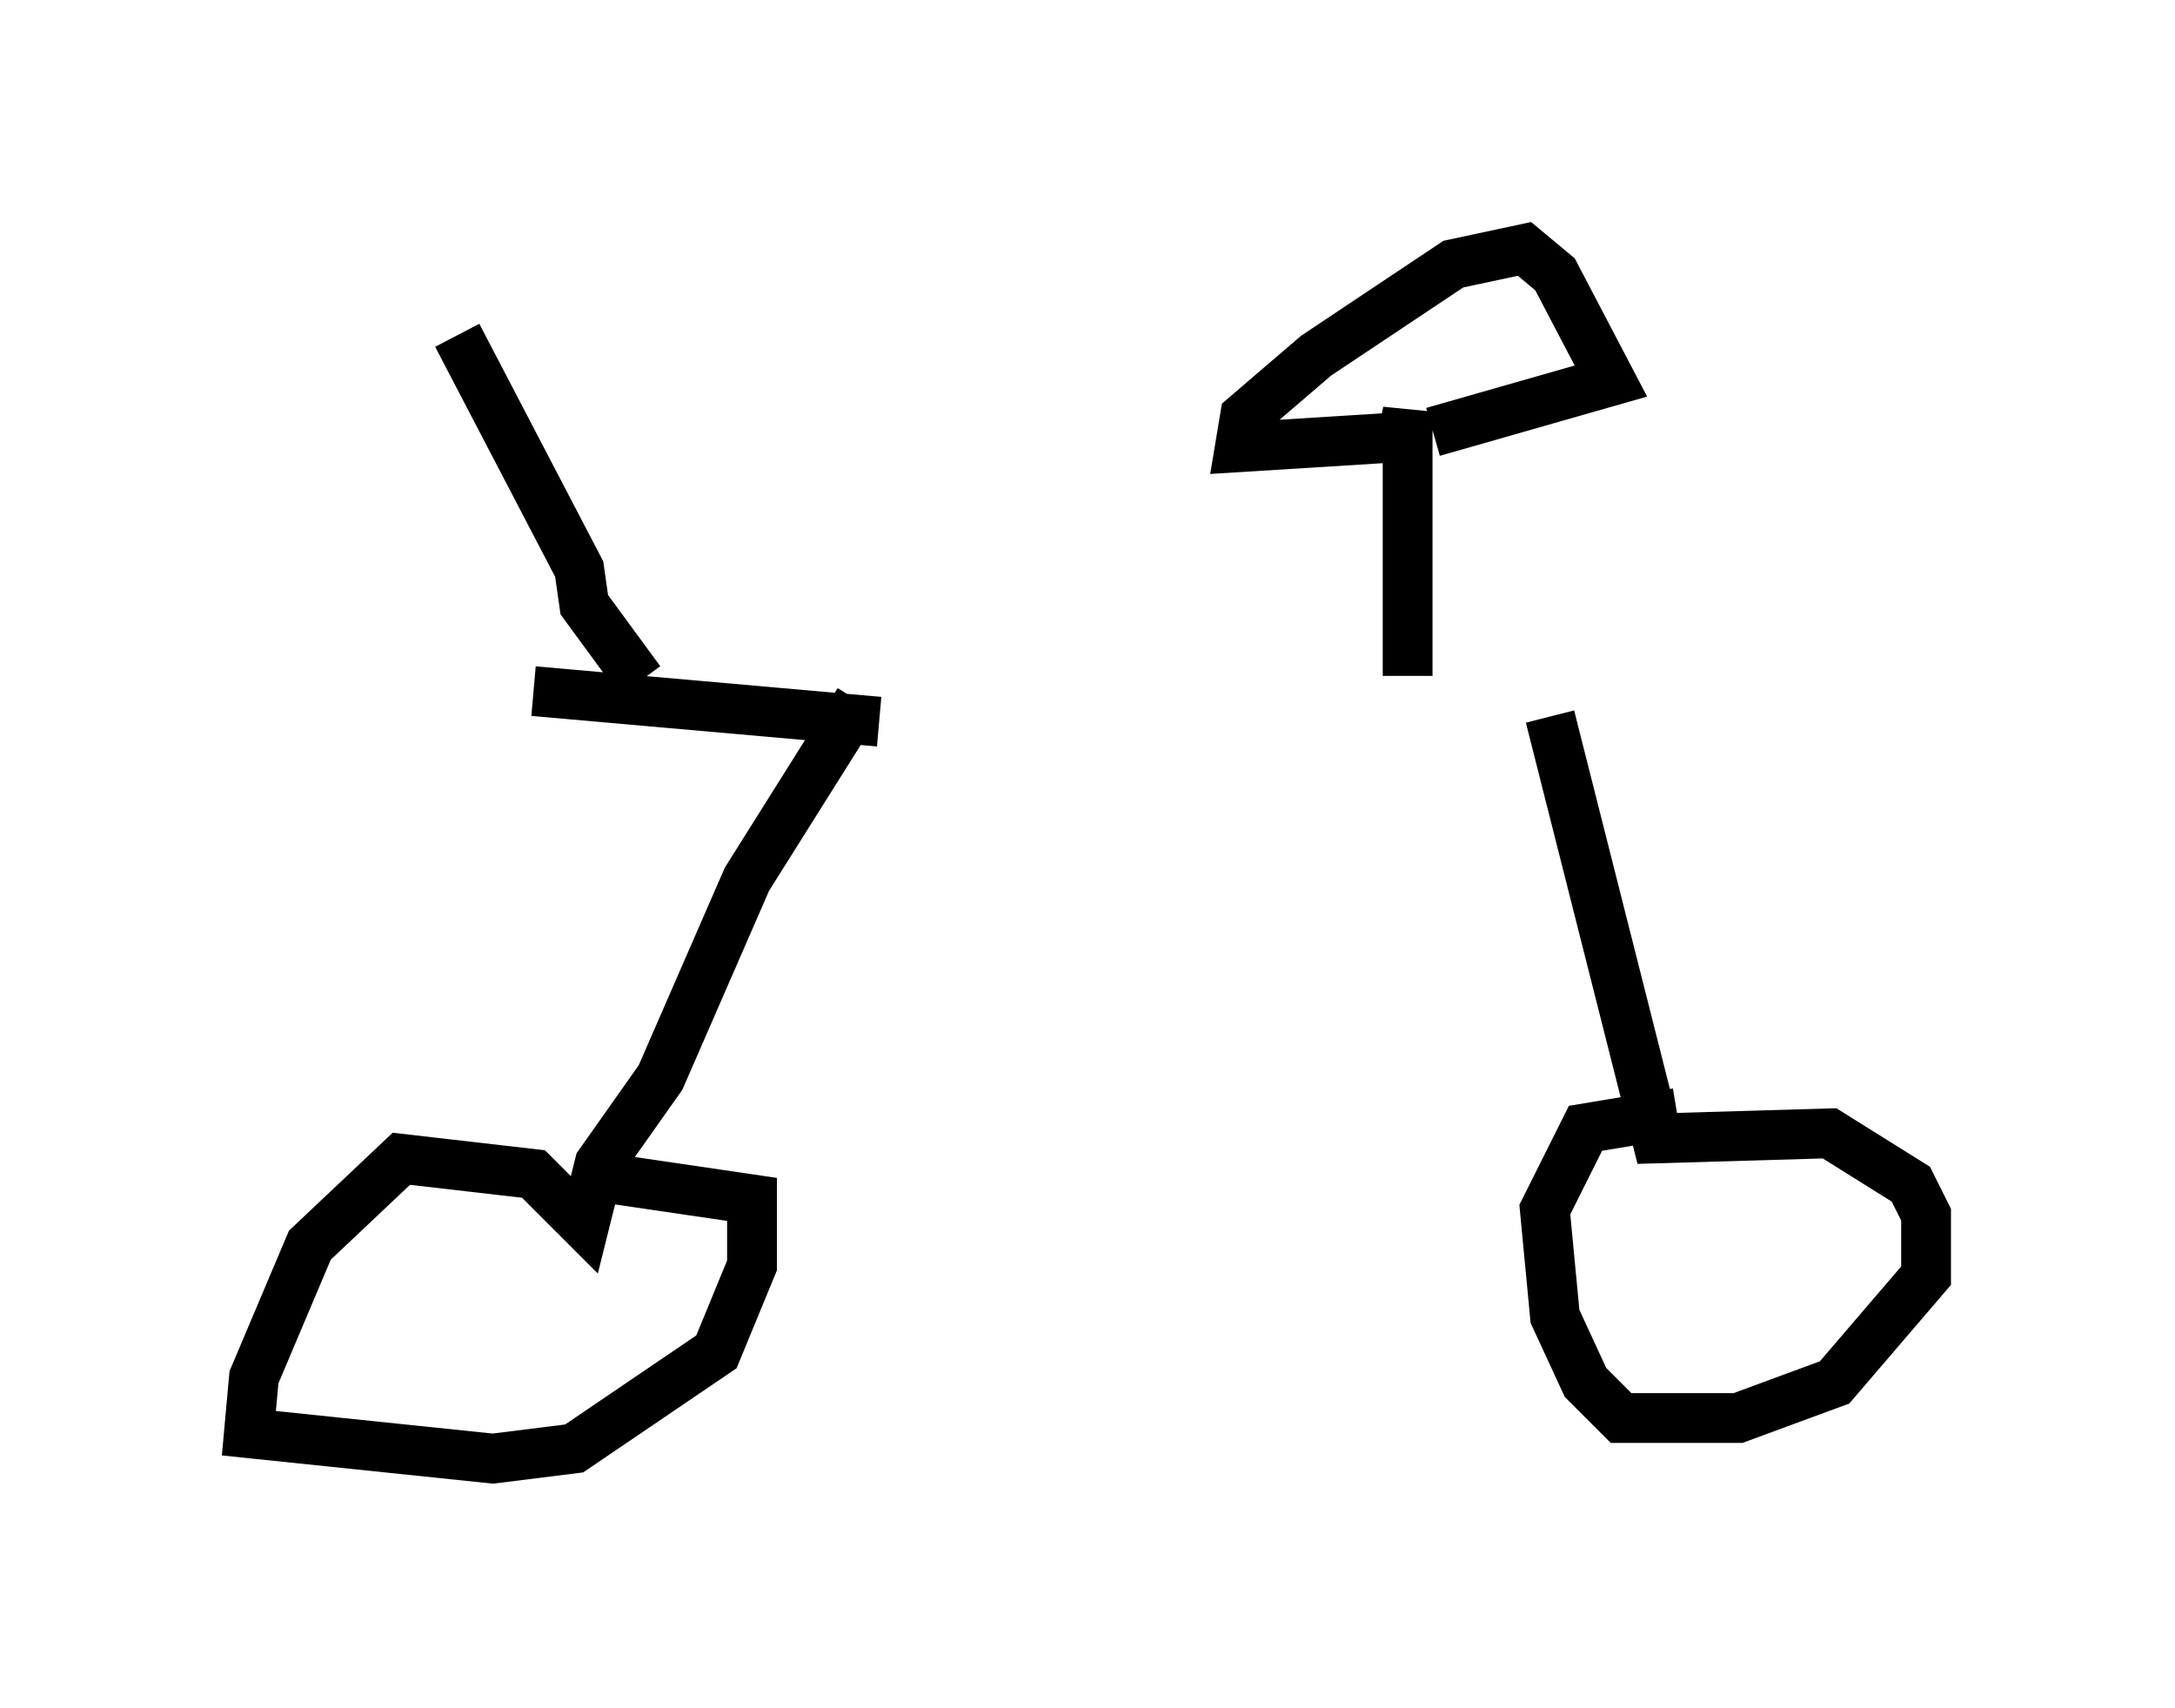 <?xml version="1.0" encoding="utf-8" ?>
<svg baseProfile="full" height="34.296" version="1.1" width="43.688" xmlns="http://www.w3.org/2000/svg" xmlns:ev="http://www.w3.org/2001/xml-events" xmlns:xlink="http://www.w3.org/1999/xlink"><defs /><rect fill="white" height="34.296" width="43.688" x="0" y="0" /><path d="M35.83, 14.596 m-18.171, -0.102 l-6.942, -0.613 m20.417, 0.51 l2.144, 8.473 3.471, -0.102 l1.633, 1.021 0.306, 0.613 l0.0, 1.225 -1.838, 2.144 l-1.94, 0.715 -2.348, 0.0 l-0.715, -0.715 -0.613, -1.327 l-0.204, -2.144 0.817, -1.633 l1.838, -0.306 m-16.436, -8.269 l-2.246, 3.573 -1.735, 3.981 l-1.225, 1.735 -0.306, 1.225 l-1.021, -1.021 -2.654, -0.306 l-1.838, 1.735 -1.123, 2.654 l-0.102, 1.123 4.9, 0.51 l1.633, -0.204 2.858, -1.94 l0.715, -1.735 0.0, -1.327 l-3.471, -0.51 m16.64, -10.004 l0.0, -5.308 -0.102, 0.51 l-3.267, 0.204 0.102, -0.613 l1.429, -1.225 2.756, -1.838 l1.429, -0.306 0.613, 0.51 l1.123, 2.144 -3.573, 1.021 m-15.925, 5.002 l-1.123, -1.531 -0.102, -0.715 l-2.45, -4.696 " fill="none" stroke="black" stroke-width="1" /></svg>